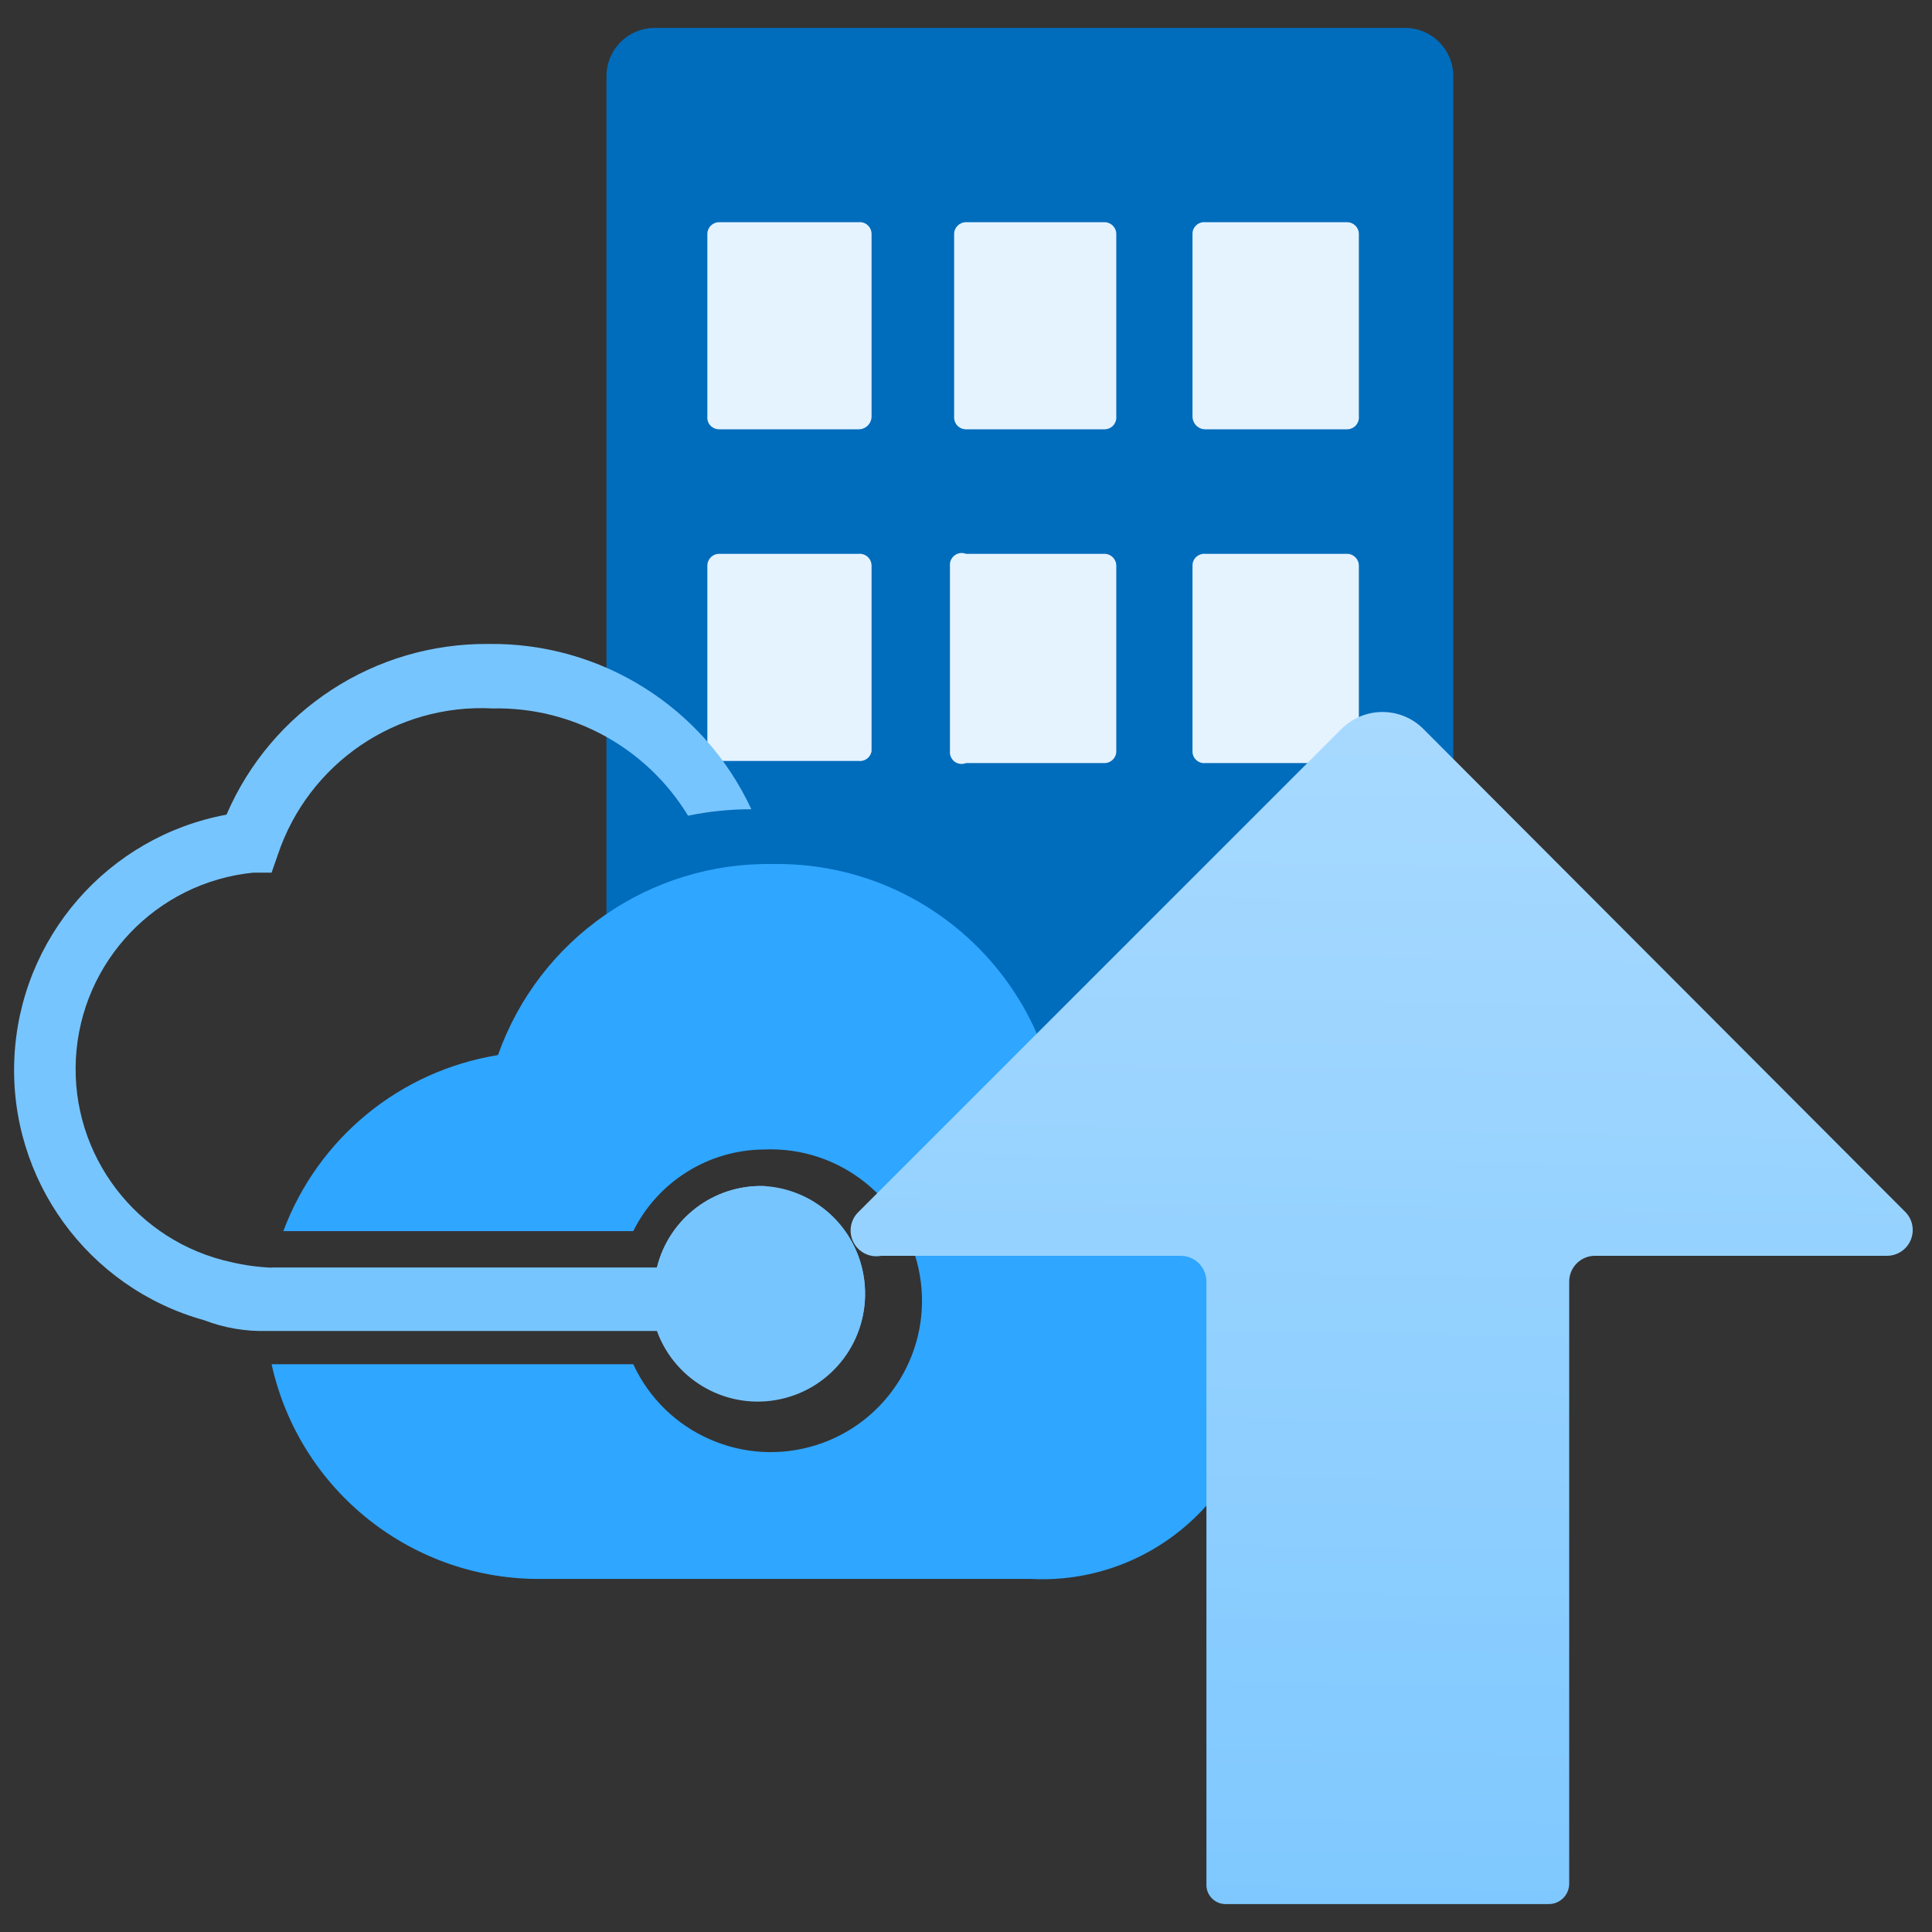 <?xml version="1.0" encoding="UTF-8"?>
<svg xmlns="http://www.w3.org/2000/svg" xmlns:xlink="http://www.w3.org/1999/xlink" width="70pt" height="70pt" viewBox="0 0 70 70" version="1.1">
<rect x="0" y="0" width="70" height="70" fill="#333333" stroke="none"/>
<defs>
<linearGradient id="linear0" gradientUnits="userSpaceOnUse" x1="13.01" y1="5.83" x2="12.78" y2="19.82" gradientTransform="matrix(3.889,0,0,3.889,0,0)">
<stop offset="0" style="stop-color:rgb(171,219,255);stop-opacity:1;"/>
<stop offset="1" style="stop-color:rgb(119,197,255);stop-opacity:1;"/>
</linearGradient>
</defs>
<g id="surface1">
<path style=" stroke:none;fill-rule:nonzero;fill:rgb(0,108,188);fill-opacity:1;" d="M 50.945 1.012 L 23.723 1.012 C 22.754 1.012 21.973 1.793 21.973 2.762 L 21.973 42.43 C 23.348 41.238 24.816 40.156 26.367 39.199 L 31.539 39.199 L 34.418 43.09 L 34.418 49.078 L 30.801 53.898 L 25.82 53.238 L 21.934 51.723 L 21.934 52.773 C 21.922 53.242 22.102 53.699 22.434 54.035 C 22.762 54.371 23.211 54.562 23.684 54.562 L 50.906 54.562 C 51.375 54.562 51.828 54.371 52.156 54.035 C 52.484 53.699 52.668 53.242 52.656 52.773 L 52.656 2.762 C 52.656 1.809 51.895 1.031 50.945 1.012 Z M 50.945 1.012 "/>
<path style=" stroke:none;fill-rule:nonzero;fill:rgb(229,243,255);fill-opacity:1;" d="M 26.055 8.051 L 31.109 8.051 C 31.23 8.039 31.352 8.078 31.438 8.16 C 31.527 8.242 31.578 8.355 31.578 8.477 L 31.578 15.09 C 31.578 15.348 31.367 15.555 31.109 15.555 L 26.055 15.555 C 25.934 15.555 25.82 15.504 25.738 15.418 C 25.656 15.328 25.617 15.207 25.629 15.09 L 25.629 8.477 C 25.629 8.242 25.82 8.051 26.055 8.051 Z M 35 8.051 L 40.016 8.051 C 40.254 8.051 40.445 8.242 40.445 8.477 L 40.445 15.09 C 40.457 15.207 40.414 15.328 40.332 15.418 C 40.254 15.504 40.137 15.555 40.016 15.555 L 35 15.555 C 34.879 15.555 34.766 15.504 34.684 15.418 C 34.602 15.328 34.562 15.207 34.57 15.09 L 34.57 8.477 C 34.57 8.242 34.766 8.051 35 8.051 Z M 43.828 8.051 L 48.805 8.051 C 49.043 8.051 49.234 8.242 49.234 8.477 L 49.234 15.09 C 49.246 15.207 49.203 15.328 49.121 15.418 C 49.043 15.504 48.926 15.555 48.805 15.555 L 43.672 15.555 C 43.414 15.555 43.207 15.348 43.207 15.09 L 43.207 8.477 C 43.203 8.355 43.254 8.242 43.344 8.16 C 43.434 8.078 43.551 8.039 43.672 8.051 Z M 26.055 20.066 L 31.109 20.066 C 31.23 20.055 31.352 20.098 31.438 20.176 C 31.527 20.258 31.578 20.375 31.578 20.496 L 31.578 27.223 C 31.539 27.441 31.336 27.598 31.109 27.57 L 26.055 27.57 C 25.848 27.574 25.664 27.426 25.629 27.223 L 25.629 20.496 C 25.629 20.258 25.82 20.066 26.055 20.066 Z M 35 20.066 L 40.016 20.066 C 40.254 20.066 40.445 20.258 40.445 20.496 L 40.445 27.223 C 40.445 27.457 40.254 27.648 40.016 27.648 L 35 27.648 C 34.863 27.703 34.707 27.684 34.59 27.598 C 34.473 27.512 34.406 27.367 34.418 27.223 L 34.418 20.496 C 34.406 20.348 34.473 20.207 34.59 20.121 C 34.707 20.031 34.863 20.012 35 20.066 Z M 43.828 20.066 L 48.805 20.066 C 49.043 20.066 49.234 20.258 49.234 20.496 L 49.234 27.223 C 49.234 27.457 49.043 27.648 48.805 27.648 L 43.672 27.648 C 43.551 27.66 43.434 27.621 43.344 27.539 C 43.254 27.457 43.203 27.344 43.207 27.223 L 43.207 20.496 C 43.203 20.375 43.254 20.258 43.344 20.176 C 43.434 20.098 43.551 20.055 43.672 20.066 Z M 43.828 20.066 "/>
<path style=" stroke:none;fill-rule:nonzero;fill:rgb(119,197,255);fill-opacity:1;" d="M 27.688 42.973 C 25.859 42.918 24.238 44.148 23.801 45.93 L 9.84 45.93 C 9.703 46.605 9.625 47.297 9.605 47.988 L 9.605 48.184 L 23.801 48.184 C 24.465 50.008 26.375 51.066 28.273 50.656 C 30.176 50.246 31.48 48.496 31.332 46.559 C 31.184 44.621 29.629 43.09 27.688 42.973 Z M 27.688 42.973 "/>
<path style=" stroke:none;fill-rule:nonzero;fill:rgb(47,166,255);fill-opacity:1;" d="M 38.422 41.223 C 38.23 35.629 33.598 31.219 28 31.305 C 23.539 31.234 19.531 34.02 18.043 38.227 C 14.492 38.801 11.523 41.234 10.266 44.605 L 22.945 44.605 C 23.84 42.805 25.676 41.66 27.688 41.648 C 30.441 41.531 32.852 43.473 33.324 46.188 C 33.797 48.898 32.184 51.543 29.559 52.363 C 26.93 53.184 24.098 51.926 22.945 49.43 L 9.84 49.43 C 10.855 54.027 14.969 57.281 19.68 57.207 L 37.332 57.207 C 41.684 57.441 45.418 54.137 45.715 49.789 C 46.016 45.441 42.766 41.66 38.422 41.301 Z M 38.422 41.223 "/>
<path style=" stroke:none;fill-rule:nonzero;fill:rgb(119,197,255);fill-opacity:1;" d="M 27.688 42.973 C 25.859 42.918 24.238 44.148 23.801 45.93 L 9.84 45.93 C 9.355 45.91 8.871 45.844 8.398 45.734 C 4.953 44.996 2.559 41.859 2.75 38.344 C 2.945 34.824 5.672 31.969 9.18 31.617 L 9.84 31.617 L 10.07 30.957 C 11.184 27.648 14.363 25.484 17.852 25.668 C 20.734 25.609 23.43 27.09 24.93 29.555 C 25.684 29.398 26.453 29.32 27.223 29.32 C 25.504 25.621 21.773 23.277 17.695 23.332 C 13.574 23.297 9.836 25.734 8.207 29.516 C 3.902 30.316 0.715 33.977 0.52 38.352 C 0.324 42.723 3.172 46.656 7.391 47.832 C 8.121 48.113 8.898 48.246 9.684 48.223 L 23.801 48.223 C 24.465 50.047 26.375 51.105 28.273 50.695 C 30.176 50.285 31.48 48.535 31.332 46.598 C 31.184 44.66 29.629 43.129 27.688 43.012 Z M 27.688 42.973 "/>
<path style=" stroke:none;fill-rule:nonzero;fill:url(#linear0);" d="M 31.109 43.906 L 48.609 26.406 C 49.43 25.594 50.75 25.594 51.566 26.406 L 69.027 43.906 C 69.297 44.172 69.375 44.574 69.23 44.926 C 69.086 45.273 68.746 45.5 68.367 45.5 L 57.789 45.5 C 57.273 45.5 56.855 45.918 56.855 46.434 L 56.855 68.25 C 56.855 68.656 56.523 68.988 56.117 68.988 L 44.449 68.988 C 44.25 69 44.055 68.926 43.914 68.785 C 43.773 68.645 43.699 68.449 43.711 68.25 L 43.711 46.434 C 43.711 45.918 43.293 45.5 42.777 45.5 L 31.93 45.5 C 31.52 45.578 31.109 45.379 30.922 45.008 C 30.734 44.641 30.809 44.191 31.109 43.906 Z M 31.109 43.906 "/>
</g>
</svg>

